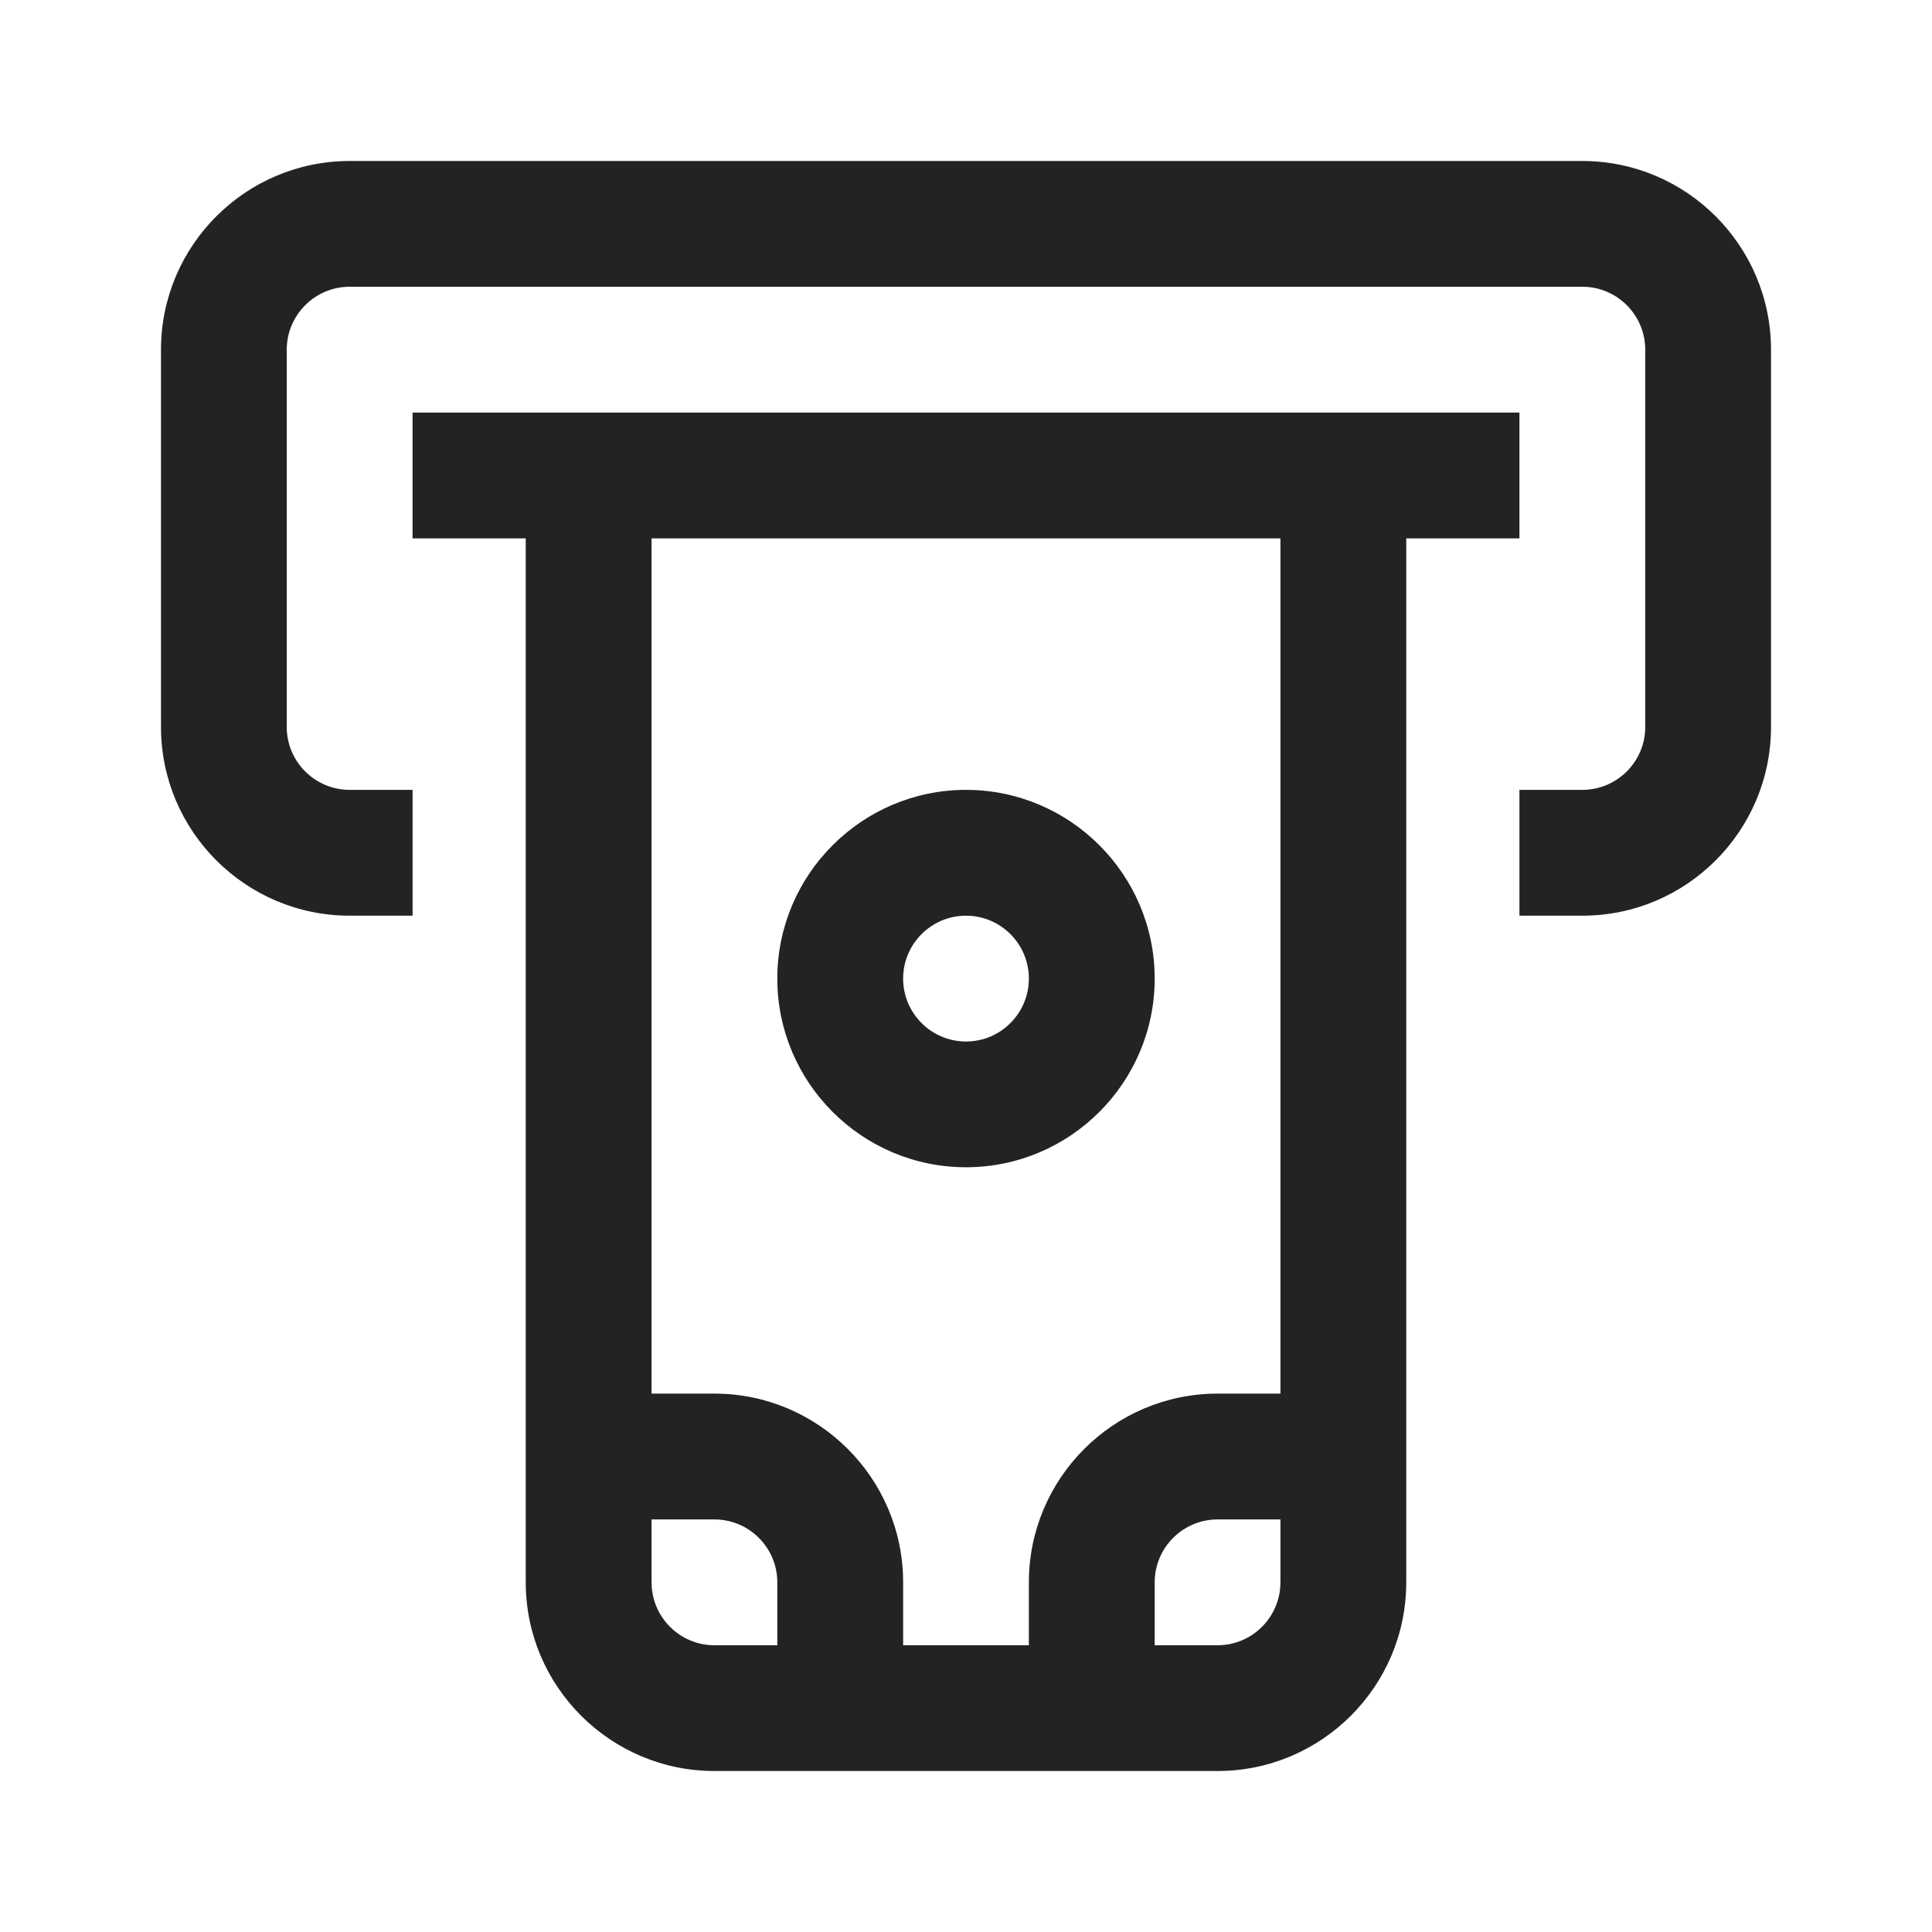 <svg width="24" height="24" viewBox="0 0 24 24" fill="none" xmlns="http://www.w3.org/2000/svg">
<path d="M19.656 2H4.344C3.051 2 2 3.051 2 4.344V9.031C2 10.324 3.051 11.375 4.344 11.375H5.125V9.812H4.344C3.913 9.812 3.562 9.462 3.562 9.031V4.344C3.562 3.913 3.913 3.562 4.344 3.562H19.656C20.087 3.562 20.438 3.913 20.438 4.344V9.031C20.438 9.462 20.087 9.812 19.656 9.812H18.875V11.375H19.656C20.949 11.375 22 10.324 22 9.031V4.344C22 3.051 20.949 2 19.656 2Z" fill="#232323"/>
<path d="M18.875 6.688V5.125H5.125V6.688H6.531V19.656C6.531 20.949 7.583 22 8.875 22H15.125C16.417 22 17.469 20.949 17.469 19.656V6.688H18.875ZM8.094 19.656V18.875H8.875C9.306 18.875 9.656 19.226 9.656 19.656V20.438H8.875C8.444 20.438 8.094 20.087 8.094 19.656ZM15.125 20.438H14.344V19.656C14.344 19.226 14.694 18.875 15.125 18.875H15.906V19.656C15.906 20.087 15.556 20.438 15.125 20.438ZM15.906 17.312H15.125C13.833 17.312 12.781 18.364 12.781 19.656V20.438H11.219V19.656C11.219 18.364 10.167 17.312 8.875 17.312H8.094V6.688H15.906V17.312Z" fill="#232323"/>
<path d="M12 14.5C13.292 14.5 14.344 13.449 14.344 12.156C14.344 10.864 13.292 9.812 12 9.812C10.708 9.812 9.656 10.864 9.656 12.156C9.656 13.449 10.708 14.5 12 14.5ZM12 11.375C12.431 11.375 12.781 11.726 12.781 12.156C12.781 12.587 12.431 12.938 12 12.938C11.569 12.938 11.219 12.587 11.219 12.156C11.219 11.726 11.569 11.375 12 11.375Z" fill="#232323"/>
</svg>
